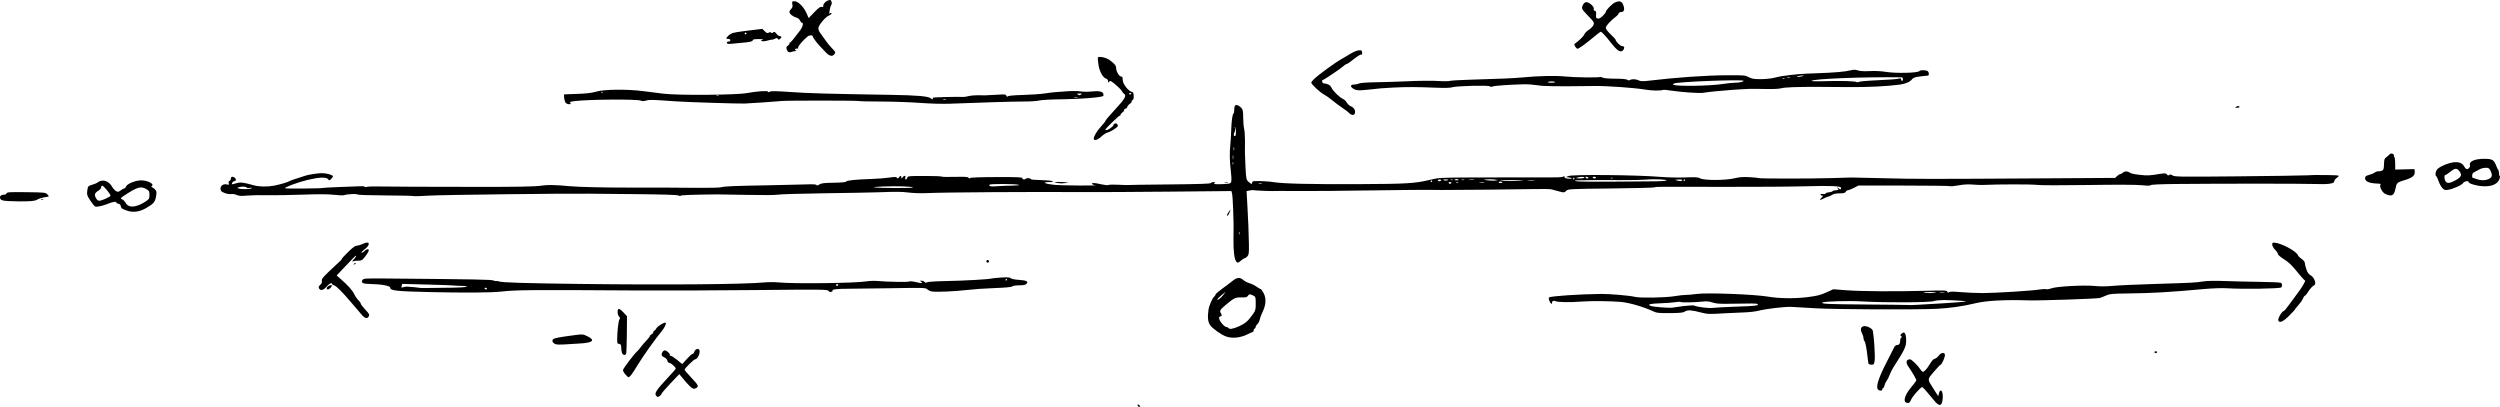 <?xml version="1.0" encoding="UTF-8" standalone="no"?>
<!-- Created with Inkscape (http://www.inkscape.org/) -->

<svg
   xmlns:dc="http://purl.org/dc/elements/1.1/"
   xmlns:cc="http://creativecommons.org/ns#"
   xmlns:rdf="http://www.w3.org/1999/02/22-rdf-syntax-ns#"
   xmlns:svg="http://www.w3.org/2000/svg"
   xmlns="http://www.w3.org/2000/svg"
   xmlns:sodipodi="http://sodipodi.sourceforge.net/DTD/sodipodi-0.dtd"
   xmlns:inkscape="http://www.inkscape.org/namespaces/inkscape"
   width="186.185mm"
   height="30.293mm"
   viewBox="0 0 186.185 30.293"
   version="1.1"
   id="svg41"
   inkscape:version="0.92.1 r15371"
   sodipodi:docname="projgeo.svg">
  <defs
     id="defs35" />
  <sodipodi:namedview
     id="base"
     pagecolor="#ffffff"
     bordercolor="#666666"
     borderopacity="1.0"
     inkscape:pageopacity="0.0"
     inkscape:pageshadow="2"
     inkscape:zoom="1.5625433"
     inkscape:cx="351.84658"
     inkscape:cy="-106.9536"
     inkscape:document-units="mm"
     inkscape:current-layer="layer1"
     showgrid="false"
     inkscape:window-width="1680"
     inkscape:window-height="987"
     inkscape:window-x="-8"
     inkscape:window-y="-8"
     inkscape:window-maximized="1" />
  <g
     inkscape:label="Layer 1"
     inkscape:groupmode="layer"
     id="layer1"
     transform="translate(-18.28,-5.931)">
    <path
       style="fill:#000000;stroke-width:0.067"
       d="m 103.004,36.115 c 0,-0.089 0.018,-0.093 0.1,-0.025 0.055,0.046 0.1,0.094 0.1,0.108 0,0.014 -0.045,0.025 -0.1,0.025 -0.055,0 -0.1,-0.049 -0.1,-0.108 z m 59.384,-0.28 c -0.123,-0.14 -0.374,-0.44 -0.558,-0.666 -0.183,-0.226 -0.362,-0.412 -0.397,-0.412 -0.106,-9.2e-4 -0.717,0.685 -0.812,0.912 -0.108,0.256 -0.184,0.31 -0.359,0.254 -0.283,-0.09 -0.11,-0.615 0.397,-1.208 0.184,-0.215 0.336,-0.426 0.336,-0.467 4.6e-4,-0.08 -0.331,-0.651 -0.583,-1.002 -0.228,-0.319 -0.176,-0.556 0.122,-0.556 0.101,0 0.582,0.464 0.732,0.706 0.077,0.125 0.176,0.227 0.22,0.227 0.08,0 0.285,-0.205 0.409,-0.41 0.259,-0.427 0.35,-0.533 0.483,-0.567 0.083,-0.021 0.213,-0.125 0.289,-0.231 0.173,-0.244 0.462,-0.27 0.46,-0.043 -0.002,0.186 -0.237,0.717 -0.318,0.717 -0.033,0 -0.259,0.237 -0.504,0.526 -0.507,0.6 -0.506,0.524 -0.011,1.299 l 0.332,0.52 0.053,-0.206 c 0.113,-0.435 0.321,-0.169 0.283,0.359 -0.042,0.573 -0.221,0.65 -0.576,0.247 z M 67.137,35.385 c -0.133,-0.16 0.049,-0.44 0.811,-1.249 0.363,-0.385 0.659,-0.724 0.659,-0.752 0,-0.101 -0.36,-0.426 -0.472,-0.426 -0.066,0 -0.131,-0.071 -0.156,-0.169 -0.024,-0.095 -0.115,-0.197 -0.209,-0.232 -0.092,-0.035 -0.183,-0.106 -0.203,-0.159 -0.053,-0.139 0.092,-0.373 0.231,-0.373 0.137,0 0.433,0.287 0.365,0.355 -0.025,0.025 0.002,0.045 0.06,0.045 0.058,0 0.276,0.139 0.485,0.31 l 0.38,0.31 0.342,-0.378 c 0.188,-0.208 0.378,-0.377 0.421,-0.377 0.043,4.61e-4 0.097,-0.056 0.119,-0.126 0.058,-0.183 0.2,-0.282 0.332,-0.231 0.212,0.081 -0.02,0.758 -0.26,0.758 -0.083,0 -0.771,0.674 -0.771,0.755 0,0.069 0.097,0.186 0.597,0.723 0.355,0.38 0.418,0.482 0.36,0.575 -0.039,0.062 -0.147,0.122 -0.24,0.134 -0.165,0.02 -0.341,-0.145 -0.98,-0.92 l -0.137,-0.167 -0.666,0.7 c -0.366,0.385 -0.666,0.736 -0.666,0.781 -4.6e-4,0.069 -0.197,0.219 -0.288,0.219 -0.016,0 -0.069,-0.047 -0.117,-0.105 z m 90.994,-0.462 c -0.156,-0.188 0.058,-0.86 0.626,-1.966 0.292,-0.568 0.562,-1.1 0.602,-1.183 0.041,-0.086 0.133,-0.15 0.215,-0.15 0.153,-4.6e-4 0.224,-0.117 0.224,-0.367 0,-0.086 0.037,-0.171 0.083,-0.189 0.064,-0.026 0.061,-0.049 -0.011,-0.099 -0.08,-0.055 -0.076,-0.084 0.024,-0.184 0.209,-0.209 0.334,-0.046 0.345,0.446 0.011,0.504 -0.078,0.697 -0.942,2.046 -0.111,0.173 -0.242,0.434 -0.293,0.581 -0.05,0.147 -0.145,0.336 -0.211,0.42 -0.066,0.084 -0.139,0.242 -0.162,0.35 -0.024,0.108 -0.071,0.197 -0.105,0.197 -0.034,0 -0.061,0.045 -0.061,0.1 0,0.129 -0.226,0.129 -0.333,-1.47e-4 z M 64.856,33.817 c -0.1,-0.114 -0.181,-0.258 -0.181,-0.321 0,-0.108 0.816,-1.189 1.06,-1.405 0.062,-0.055 0.19,-0.205 0.285,-0.333 0.095,-0.128 0.281,-0.344 0.413,-0.48 0.133,-0.136 0.241,-0.277 0.241,-0.314 0,-0.037 0.06,-0.1 0.133,-0.139 0.073,-0.039 0.133,-0.115 0.133,-0.169 0,-0.054 0.029,-0.098 0.065,-0.098 0.035,0 0.104,-0.075 0.152,-0.166 0.078,-0.149 0.519,-0.434 0.672,-0.434 0.116,0 -0.031,0.355 -0.259,0.626 -0.47,0.56 -1.433,1.917 -1.834,2.584 -0.377,0.628 -0.553,0.856 -0.66,0.856 -0.021,0 -0.121,-0.093 -0.221,-0.207 z m 92.577,-0.81 c -0.014,-0.046 -0.042,-0.233 -0.06,-0.417 -0.065,-0.64 -0.169,-1.186 -0.239,-1.256 -0.039,-0.039 -0.07,-0.136 -0.07,-0.216 0,-0.08 -0.045,-0.232 -0.1,-0.337 -0.143,-0.275 -0.125,-0.458 0.054,-0.54 0.211,-0.096 0.698,0.123 0.741,0.334 0.085,0.416 0.178,1.89 0.138,2.181 -0.043,0.314 -0.057,0.334 -0.242,0.334 -0.108,0 -0.208,-0.038 -0.222,-0.083 z m -92.851,-0.858 c -0.023,-0.115 -0.042,-0.292 -0.042,-0.395 0,-0.143 -0.035,-0.192 -0.15,-0.208 -0.133,-0.019 -0.15,-0.058 -0.146,-0.355 0.007,-0.629 0.095,-1.385 0.171,-1.477 0.059,-0.071 0.051,-0.12 -0.033,-0.213 -0.128,-0.142 -0.146,-0.519 -0.026,-0.564 0.046,-0.017 0.204,0.099 0.351,0.258 l 0.268,0.289 -0.012,1.366 c -0.007,0.751 -0.031,1.398 -0.055,1.436 -0.094,0.152 -0.285,0.072 -0.327,-0.138 z m 114.145,0.008 c 0,-0.037 0.045,-0.067 0.1,-0.067 0.055,0 0.1,0.03 0.1,0.067 0,0.037 -0.045,0.067 -0.1,0.067 -0.055,0 -0.1,-0.03 -0.1,-0.067 z M 59.681,31.57 c -0.218,-0.066 -0.322,-0.239 -0.219,-0.364 0.077,-0.093 0.402,-0.157 1.633,-0.319 0.561,-0.074 0.601,-0.071 0.915,0.078 0.644,0.306 0.433,0.499 -0.602,0.55 -0.385,0.019 -0.895,0.05 -1.133,0.069 -0.238,0.019 -0.505,0.012 -0.594,-0.014 z M 109.589,30.991 c -0.359,-0.132 -0.994,-0.583 -1.181,-0.839 -0.169,-0.231 -0.208,-0.591 -0.126,-1.162 0.044,-0.303 0.286,-0.854 0.427,-0.971 0.052,-0.043 0.095,-0.112 0.096,-0.153 9.2e-4,-0.041 0.23,-0.24 0.51,-0.442 0.279,-0.202 0.626,-0.464 0.771,-0.583 0.312,-0.257 0.546,-0.275 0.78,-0.062 0.094,0.085 0.305,0.195 0.47,0.245 0.165,0.049 0.405,0.167 0.533,0.261 0.128,0.094 0.261,0.172 0.295,0.172 0.034,1.51e-4 0.134,0.135 0.222,0.3 0.207,0.386 0.182,0.879 -0.071,1.393 -0.097,0.198 -0.195,0.459 -0.218,0.579 -0.023,0.12 -0.098,0.27 -0.168,0.333 -0.07,0.063 -0.127,0.151 -0.127,0.196 0,0.045 -0.045,0.119 -0.099,0.164 -0.055,0.045 -0.083,0.109 -0.062,0.142 0.02,0.033 -0.018,0.077 -0.084,0.098 -0.067,0.021 -0.197,0.079 -0.29,0.128 -0.555,0.296 -1.205,0.373 -1.677,0.199 z m 0.995,-0.773 c 0.449,-0.205 0.641,-0.375 1.017,-0.902 0.164,-0.229 0.197,-0.341 0.198,-0.667 0.002,-0.619 -0.003,-0.634 -0.249,-0.737 -0.215,-0.09 -0.236,-0.087 -0.327,0.043 -0.082,0.116 -0.158,0.137 -0.476,0.125 -0.436,-0.016 -0.555,0.037 -1.111,0.498 -0.48,0.398 -0.545,0.493 -0.443,0.656 0.104,0.166 0.095,0.257 -0.024,0.257 -0.055,0 -0.1,0.053 -0.1,0.118 0,0.21 0.389,0.681 0.563,0.681 0.053,0 0.115,0.03 0.137,0.067 0.074,0.119 0.354,0.071 0.815,-0.14 z m -1.182,-2.342 0.159,-0.218 -0.292,0.239 c -0.161,0.131 -0.305,0.277 -0.32,0.323 -0.048,0.143 0.278,-0.105 0.453,-0.344 z m 78.552,1.921 c -0.054,-0.14 0.277,-0.705 0.414,-0.707 0.033,-3.78e-4 0.209,-0.212 0.393,-0.47 0.183,-0.258 0.455,-0.625 0.603,-0.816 0.319,-0.41 0.658,-0.979 0.583,-0.981 -0.029,-7.36e-4 -0.203,-0.184 -0.386,-0.407 -0.65,-0.792 -0.782,-0.923 -1.205,-1.19 -0.235,-0.149 -0.428,-0.317 -0.428,-0.374 0,-0.057 -0.092,-0.197 -0.206,-0.31 -0.113,-0.113 -0.211,-0.283 -0.217,-0.378 -0.009,-0.145 0.016,-0.171 0.156,-0.163 0.517,0.029 1.668,0.652 1.767,0.956 0.018,0.056 0.138,0.172 0.266,0.259 0.132,0.089 0.233,0.215 0.233,0.287 0,0.071 0.05,0.281 0.11,0.466 0.082,0.251 0.167,0.371 0.332,0.468 0.271,0.16 0.443,0.632 0.266,0.731 -0.157,0.088 -0.305,0.251 -0.482,0.532 -0.089,0.141 -0.188,0.256 -0.219,0.256 -0.032,0 -0.098,0.097 -0.147,0.217 -0.049,0.119 -0.207,0.344 -0.35,0.5 -0.143,0.156 -0.244,0.283 -0.225,0.283 0.02,0 -0.173,0.21 -0.428,0.467 -0.465,0.468 -0.746,0.594 -0.831,0.373 z M 45.165,29.311 c -0.14,-0.173 -0.299,-0.361 -0.354,-0.419 -0.055,-0.058 -0.235,-0.266 -0.4,-0.464 -0.58,-0.695 -1.091,-1.207 -1.245,-1.245 -0.085,-0.021 -0.155,-0.066 -0.155,-0.098 0,-0.125 -0.195,-0.051 -0.349,0.132 -0.229,0.272 -0.433,0.372 -0.555,0.272 -0.132,-0.11 -0.12,-0.221 0.041,-0.367 0.092,-0.083 0.125,-0.173 0.1,-0.273 -0.03,-0.121 0.066,-0.249 0.513,-0.68 0.303,-0.292 0.648,-0.616 0.767,-0.719 0.119,-0.103 0.217,-0.214 0.217,-0.246 0,-0.032 0.213,-0.265 0.473,-0.518 0.338,-0.33 0.522,-0.461 0.646,-0.461 0.095,0 0.305,-0.064 0.465,-0.142 0.51,-0.247 0.568,0.079 0.078,0.44 -0.148,0.109 -0.235,0.21 -0.194,0.224 0.041,0.014 0.134,-0.038 0.206,-0.115 0.148,-0.159 0.326,-0.186 0.326,-0.051 0,0.1 -0.32,0.562 -0.48,0.694 -0.056,0.046 -0.204,0.079 -0.328,0.072 -0.124,-0.006 -0.286,0.013 -0.359,0.043 -0.103,0.042 -0.09,0.008 0.062,-0.155 0.107,-0.115 0.179,-0.225 0.16,-0.244 -0.036,-0.036 -0.096,0.024 -0.949,0.928 l -0.498,0.528 0.311,0.272 c 0.537,0.469 0.885,0.861 1.009,1.138 0.066,0.147 0.199,0.34 0.296,0.429 0.097,0.089 0.176,0.203 0.176,0.254 0,0.051 0.152,0.253 0.338,0.45 0.295,0.312 0.329,0.375 0.264,0.496 -0.118,0.22 -0.307,0.163 -0.581,-0.176 z m 99.838,-0.098 c -0.739,-0.192 -1.037,-0.213 -1.231,-0.085 -0.14,0.092 -0.351,0.115 -1.122,0.121 -0.837,0.007 -0.985,-0.009 -1.25,-0.133 -0.709,-0.332 -1.771,-0.642 -2.4,-0.699 -0.752,-0.068 -2.233,-0.082 -2.933,-0.027 -0.848,0.067 -1.771,0.053 -1.93,-0.028 -0.135,-0.069 -0.27,-0.018 -0.27,0.101 0,0.16 -0.096,0.105 -0.192,-0.111 -0.056,-0.127 -0.067,-0.229 -0.029,-0.268 0.101,-0.101 2.257,-0.246 3.886,-0.263 0.633,-0.006 2.149,0.125 2.5,0.217 0.378,0.099 2.29,0.065 2.981,-0.053 0.32,-0.054 0.695,-0.095 0.833,-0.091 0.138,0.004 0.492,-0.027 0.785,-0.07 0.756,-0.11 4.34,0.027 5.366,0.205 0.771,0.134 1.939,0.147 2.862,0.034 0.742,-0.091 0.987,-0.151 1.427,-0.35 l 0.531,-0.24 0.973,0.075 c 1.081,0.084 3.724,0.1 5.989,0.038 1.327,-0.037 1.487,-0.03 1.524,0.067 0.031,0.08 0.064,0.089 0.128,0.036 0.061,-0.051 0.316,-0.051 0.875,-0.002 0.434,0.038 1.164,0.07 1.622,0.07 0.931,7.36e-4 3.716,-0.173 4.241,-0.265 0.188,-0.033 0.407,-0.042 0.487,-0.022 0.08,0.021 0.257,-0.008 0.392,-0.064 0.346,-0.143 2.464,-0.259 3.241,-0.177 0.39,0.041 0.848,0.038 1.333,-0.008 0.406,-0.039 1.774,-0.102 3.038,-0.14 2.91,-0.088 3.107,-0.098 3.687,-0.189 0.304,-0.048 0.881,-0.06 1.579,-0.033 0.605,0.023 1.775,0.051 2.6,0.062 0.825,0.011 1.552,0.042 1.615,0.069 0.11,0.047 0.128,0.247 0.031,0.345 -0.099,0.098 -2.848,0.14 -4.076,0.062 -0.333,-0.021 -1.071,0.005 -1.666,0.059 -2.628,0.238 -3.81,0.307 -5.706,0.33 -1.157,0.014 -1.338,0.032 -1.6,0.154 -0.162,0.076 -0.37,0.158 -0.462,0.182 -0.22,0.059 -4.454,0.203 -5.266,0.179 -1.86,-0.055 -3.184,0.017 -4.004,0.216 -0.911,0.221 -1.934,0.368 -2.859,0.412 -1.604,0.075 -7.536,0.049 -9.034,-0.039 -0.77,-0.046 -1.58,-0.092 -1.8,-0.104 -0.475,-0.025 -1.902,0.142 -2.466,0.29 -0.22,0.057 -0.715,0.113 -1.1,0.123 -0.385,0.01 -1,0.038 -1.367,0.061 -1.146,0.074 -1.319,0.07 -1.763,-0.046 z m -1.337,-0.488 c 0.385,-0.048 0.745,-0.063 0.8,-0.035 0.201,0.105 1.077,0.213 1.385,0.17 0.174,-0.024 0.984,-0.066 1.798,-0.094 1.403,-0.048 1.636,-0.077 1.524,-0.189 -0.052,-0.052 -0.408,-0.057 -1.974,-0.025 -0.839,0.017 -1.099,-9.21e-4 -1.383,-0.094 -0.26,-0.085 -0.447,-0.103 -0.726,-0.068 -0.498,0.062 -1.628,0.082 -1.66,0.029 -0.014,-0.023 -0.184,-0.016 -0.378,0.016 -0.194,0.032 -0.686,0.069 -1.095,0.082 -0.797,0.026 -1.025,0.085 -0.752,0.194 0.189,0.076 1.433,0.176 1.628,0.131 0.073,-0.017 0.448,-0.07 0.833,-0.118 z m 19.33,-0.206 c 1.459,-0.091 1.944,-0.144 1.563,-0.17 -0.07,-0.005 -0.323,-0.022 -0.561,-0.038 -0.836,-0.057 -1.435,-0.042 -1.692,0.043 -0.326,0.109 -3.603,0.125 -5.341,0.026 -1.065,-0.061 -2.868,-0.01 -2.961,0.084 -0.101,0.101 0.399,0.123 3.179,0.144 1.713,0.013 3.159,0.03 3.214,0.038 0.134,0.02 0.655,-0.006 2.598,-0.127 z m -0.546,-0.798 c -0.049,-0.049 -0.853,-0.051 -0.902,-0.002 -0.021,0.021 0.181,0.039 0.45,0.039 0.269,0 0.472,-0.017 0.452,-0.037 z m 0.632,-0.01 c -0.082,-0.016 -0.232,-0.016 -0.333,-9.66e-4 -0.101,0.015 -0.034,0.028 0.149,0.029 0.183,3.78e-4 0.266,-0.012 0.184,-0.028 z M 50.248,27.682 c -2.425,-0.054 -2.905,-0.107 -2.905,-0.32 0,-0.144 -0.634,-0.266 -1.449,-0.279 -0.598,-0.009 -0.752,-0.085 -0.615,-0.303 0.071,-0.114 0.189,-0.122 1.754,-0.108 6.773,0.059 7.821,0.078 8.002,0.149 0.106,0.041 0.206,0.061 0.223,0.044 0.017,-0.017 0.097,-0.006 0.177,0.025 0.222,0.085 1.827,0.134 6.039,0.187 6.319,0.079 12.206,0.032 13.687,-0.11 0.324,-0.031 0.831,-0.032 1.127,-0.002 1.098,0.111 5.683,0.056 6.513,-0.078 0.236,-0.038 0.611,-0.051 0.833,-0.029 0.645,0.064 2.371,0.091 2.371,0.038 0,-0.045 0.332,-7.37e-4 0.75,0.101 0.111,0.027 0.183,0.017 0.183,-0.025 0,-0.038 -0.052,-0.083 -0.117,-0.1 -0.075,-0.02 -0.054,-0.033 0.059,-0.038 0.096,-0.004 0.213,0.038 0.259,0.093 0.06,0.073 0.107,0.081 0.168,0.031 0.051,-0.042 0.628,-0.08 1.441,-0.095 1.351,-0.025 3.199,-0.13 3.39,-0.192 0.055,-0.018 0.376,-0.05 0.713,-0.071 0.464,-0.029 0.635,-0.016 0.702,0.051 0.052,0.052 0.305,0.103 0.607,0.123 0.578,0.037 0.737,0.122 0.561,0.298 -0.08,0.08 -0.226,0.11 -0.53,0.108 -0.238,-0.001 -0.463,0.033 -0.52,0.08 -0.067,0.055 -0.512,0.097 -1.333,0.126 -0.678,0.024 -1.593,0.087 -2.033,0.14 -0.87,0.105 -2.273,0.167 -2.612,0.116 -0.117,-0.018 -0.275,-0.09 -0.351,-0.161 -0.134,-0.124 -0.228,-0.127 -2.82,-0.083 -1.475,0.025 -2.907,0.043 -3.182,0.039 -0.619,-0.008 -1.172,0.056 -1.063,0.124 0.055,0.034 0.035,0.065 -0.066,0.097 -0.102,0.032 -0.173,0.012 -0.23,-0.066 -0.077,-0.105 -0.441,-0.109 -5.378,-0.059 -2.912,0.03 -6.915,0.043 -8.895,0.031 -7.998,-0.051 -8.978,-0.043 -10.107,0.083 -0.742,0.083 -2.695,0.096 -5.352,0.037 z m 4.294,-0.257 c 0,-0.037 -0.047,-0.067 -0.104,-0.067 -0.057,0 -0.085,0.03 -0.063,0.067 0.023,0.037 0.069,0.067 0.104,0.067 0.035,0 0.063,-0.03 0.063,-0.067 z m -2.469,-0.072 c 0.894,-0.005 1.388,-0.119 0.569,-0.131 -0.257,-0.004 -0.522,-0.018 -0.59,-0.03 -0.068,-0.013 -0.956,-0.045 -1.973,-0.071 l -1.849,-0.048 -0.039,0.149 c -0.034,0.13 -0.02,0.143 0.106,0.102 0.08,-0.026 0.205,-0.048 0.279,-0.049 0.145,-9.66e-4 1.059,0.089 1.078,0.106 0.006,0.006 0.366,0.003 0.8,-0.006 0.434,-0.009 1.163,-0.019 1.62,-0.021 z m 28.632,-0.195 c 0.023,-0.037 -0.006,-0.067 -0.063,-0.067 -0.057,0 -0.104,0.03 -0.104,0.067 0,0.037 0.028,0.067 0.063,0.067 0.035,0 0.081,-0.03 0.104,-0.067 z m 12.565,-0.4 c 0,-0.037 -0.013,-0.067 -0.029,-0.067 -0.016,0 -0.048,0.03 -0.071,0.067 -0.023,0.037 -0.009,0.067 0.029,0.067 0.039,0 0.071,-0.03 0.071,-0.067 z m -50.661,0.632 c 0,-0.11 0.307,-0.281 0.378,-0.21 0.059,0.059 -0.175,0.311 -0.288,0.311 -0.049,0 -0.09,-0.046 -0.09,-0.101 z m 2,-1.791 c 0,-0.014 0.047,-0.044 0.103,-0.066 0.059,-0.023 0.086,-0.012 0.063,0.026 -0.039,0.063 -0.166,0.094 -0.166,0.04 z m 47.128,-0.207 c 0,-0.055 0.045,-0.1 0.1,-0.1 0.055,0 0.1,0.045 0.1,0.1 0,0.055 -0.045,0.1 -0.1,0.1 -0.055,0 -0.1,-0.045 -0.1,-0.1 z m 18.606,0.01 c -0.134,-0.161 -0.212,-0.794 -0.201,-1.627 0.015,-1.117 0.015,-1.12 -0.024,-2.25 -0.019,-0.55 -0.056,-1.082 -0.083,-1.183 l -0.049,-0.183 -4.609,0.044 c -2.535,0.024 -5.314,0.039 -6.175,0.034 -4.041,-0.028 -10.598,0.014 -11.932,0.076 -0.385,0.018 -0.955,0.001 -1.267,-0.037 -0.588,-0.073 -0.911,-0.076 -2.366,-0.024 -0.477,0.017 -2.291,0.05 -4.033,0.074 -1.741,0.024 -3.271,0.07 -3.4,0.103 -0.13,0.033 -1.101,0.041 -2.2,0.017 -1.082,-0.024 -2.131,-0.041 -2.333,-0.039 -1.806,0.02 -2.678,0.052 -2.707,0.099 -0.019,0.03 -0.095,0.023 -0.169,-0.017 -0.089,-0.048 -1.199,-0.082 -3.279,-0.101 -1.729,-0.016 -3.234,-0.03 -3.344,-0.032 -1.472,-0.027 -11.085,0.087 -11.913,0.142 -0.613,0.04 -1.142,0.056 -1.177,0.035 -0.034,-0.021 -0.981,-0.043 -2.103,-0.048 -1.123,-0.005 -2.058,-0.036 -2.078,-0.069 -0.041,-0.066 -0.788,-0.029 -0.981,0.047 -0.067,0.027 -0.412,0.016 -0.767,-0.025 -0.45,-0.051 -1.173,-0.054 -2.385,-0.01 -0.957,0.034 -2.127,0.052 -2.6,0.039 -0.473,-0.013 -1.13,-3.77e-4 -1.46,0.028 -0.474,0.041 -0.645,0.031 -0.813,-0.048 -0.117,-0.055 -0.297,-0.083 -0.4,-0.063 -0.104,0.02 -0.316,-0.014 -0.479,-0.077 -0.237,-0.092 -0.296,-0.149 -0.312,-0.298 -0.025,-0.238 0.209,-0.408 0.472,-0.343 0.16,0.04 0.176,0.03 0.138,-0.089 -0.028,-0.089 -0.008,-0.148 0.059,-0.174 0.056,-0.022 0.102,-0.1 0.102,-0.175 0,-0.16 0.166,-0.179 0.309,-0.036 0.108,0.108 0.069,0.234 -0.072,0.234 -0.072,0 -0.17,0.134 -0.17,0.232 0,0.012 0.142,-0.022 0.317,-0.074 0.331,-0.1 0.513,-0.079 1.322,0.147 0.397,0.111 0.996,0.122 1.502,0.028 0.429,-0.08 1.064,-0.267 1.164,-0.343 0.039,-0.03 0.279,-0.116 0.533,-0.192 0.254,-0.076 0.521,-0.163 0.595,-0.194 0.184,-0.078 0.963,-0.204 1.261,-0.204 0.35,0 0.838,0.134 0.838,0.231 0,0.045 -0.063,0.138 -0.139,0.208 -0.132,0.119 -0.144,0.12 -0.224,0.01 -0.126,-0.172 -0.67,-0.151 -1.536,0.059 -0.73,0.176 -1.732,0.549 -1.662,0.619 0.042,0.042 2.758,0.017 2.827,-0.025 0.025,-0.015 0.598,-0.047 1.273,-0.07 0.676,-0.023 1.369,-0.049 1.541,-0.058 0.172,-0.009 0.297,0.01 0.278,0.042 -0.019,0.032 0.05,0.035 0.153,0.009 0.104,-0.027 0.444,-0.042 0.756,-0.033 0.312,0.009 1.526,0.018 2.7,0.02 1.173,0.003 3.093,0.007 4.266,0.009 3.542,0.008 4.843,-0.015 5.327,-0.094 0.413,-0.067 1.044,-0.054 2.072,0.045 0.63,0.061 2.608,0.106 4.433,0.103 2.181,-0.004 2.623,-0.003 5.033,0.019 0.917,0.009 1.741,-0.012 1.833,-0.045 0.193,-0.07 0.966,-0.102 3.569,-0.146 1.028,-0.018 2.234,-0.046 2.679,-0.063 0.58,-0.022 0.817,-0.009 0.835,0.047 0.018,0.053 0.082,0.041 0.207,-0.041 0.147,-0.097 0.346,-0.121 1.077,-0.132 0.585,-0.009 0.906,-0.039 0.925,-0.088 0.033,-0.085 0.704,-0.153 1.91,-0.194 0.457,-0.016 1.052,-0.062 1.322,-0.103 0.4,-0.06 0.503,-0.057 0.551,0.015 0.048,0.072 0.076,0.067 0.148,-0.027 0.114,-0.148 0.174,-0.148 0.177,0 0.002,0.111 0.006,0.111 0.091,0 0.123,-0.162 0.26,-0.151 0.207,0.017 -0.026,0.081 -0.012,0.133 0.035,0.133 0.043,0 0.093,-0.058 0.111,-0.129 0.032,-0.122 0.104,-0.129 1.294,-0.128 0.693,3.78e-4 1.26,0.021 1.26,0.046 -3.2e-5,0.025 0.439,0.035 0.975,0.022 0.764,-0.018 0.988,-0.004 1.033,0.067 0.038,0.059 0.075,0.066 0.108,0.021 0.032,-0.044 0.744,-0.07 1.994,-0.073 1.601,-0.004 1.938,0.011 1.909,0.085 -0.04,0.105 0.185,0.124 0.284,0.025 0.066,-0.066 0.362,-0.021 0.363,0.056 4.6e-4,0.023 0.332,0.049 0.738,0.058 0.405,0.009 0.787,0.045 0.849,0.081 0.084,0.049 0.019,0.066 -0.251,0.068 -0.558,0.003 -0.327,0.131 0.37,0.204 0.557,0.059 3.511,0.075 3.043,0.017 -0.244,-0.03 -0.298,-0.152 -0.067,-0.151 0.082,5.52e-4 0.341,0.046 0.575,0.101 0.234,0.055 0.459,0.076 0.5,0.046 0.041,-0.03 0.385,-0.038 0.764,-0.018 0.379,0.02 0.696,0.029 0.705,0.02 0.009,-0.009 1.393,-0.029 3.075,-0.044 2.12,-0.02 3.067,-0.05 3.084,-0.101 0.013,-0.04 0.104,-0.072 0.202,-0.071 0.123,7.37e-4 0.15,0.018 0.089,0.057 -0.149,0.094 0.035,0.12 0.639,0.089 0.527,-0.027 0.552,-0.036 0.594,-0.201 0.024,-0.095 0.007,-0.459 -0.037,-0.809 -0.085,-0.671 -0.098,-1.348 -0.035,-1.903 0.021,-0.183 0.048,-0.633 0.06,-1 0.026,-0.773 0.094,-1.288 0.176,-1.339 0.032,-0.02 0.058,-0.15 0.058,-0.29 0,-0.358 0.121,-0.437 0.384,-0.252 0.252,0.178 0.28,0.27 0.284,0.914 10e-4,0.275 0.032,0.62 0.068,0.767 0.036,0.147 0.064,0.552 0.062,0.9 -0.002,0.348 -0.004,0.753 -0.005,0.9 -9.2e-4,0.147 0.02,0.652 0.046,1.123 0.045,0.806 0.058,0.866 0.22,1.017 0.199,0.185 0.274,0.201 0.274,0.06 0,-0.057 0.064,-0.103 0.15,-0.107 0.4,-0.019 1.121,0.018 1.45,0.075 0.667,0.115 2.788,0.165 6.299,0.149 3.638,-0.017 4.241,-0.053 5.341,-0.321 0.649,-0.158 0.768,-0.165 3.1,-0.176 1.334,-0.006 3.31,-0.009 4.391,-0.006 2.269,0.006 2.338,0.004 2.45,-0.068 0.053,-0.034 0.083,-0.019 0.083,0.043 0,0.064 0.089,0.105 0.267,0.122 0.147,0.014 0.267,0.004 0.267,-0.022 0,-0.026 -0.098,-0.058 -0.217,-0.071 l -0.217,-0.024 0.188,-0.08 c 0.304,-0.13 5.068,-0.086 6.867,0.063 0.507,0.042 1.337,0.06 1.844,0.04 0.775,-0.031 0.952,-0.019 1.111,0.072 0.278,0.159 1.876,0.154 2.548,-0.008 0.372,-0.09 0.646,-0.11 1.123,-0.083 0.347,0.02 0.655,0.051 0.684,0.069 0.076,0.047 3.923,0.046 5.434,-7.37e-4 0.697,-0.022 1.357,-0.041 1.466,-0.044 0.11,-0.003 1.19,0.022 2.4,0.054 2.381,0.063 3.23,0.064 11.652,0.011 l 5.586,-0.035 0.151,-0.142 c 0.083,-0.078 0.189,-0.142 0.235,-0.142 0.046,0 0.129,-0.045 0.184,-0.1 0.125,-0.125 0.354,-0.128 0.526,-0.007 0.121,0.085 0.432,0.14 1.131,0.201 0.147,0.013 0.432,-0.003 0.633,-0.035 0.896,-0.143 0.902,-0.143 0.995,-0.031 0.066,0.079 0.112,0.089 0.176,0.036 0.063,-0.053 0.132,-0.042 0.255,0.038 0.154,0.101 0.558,0.107 4.821,0.066 2.559,-0.024 4.907,-0.059 5.219,-0.077 0.312,-0.018 0.627,-0.028 0.7,-0.023 0.073,0.005 0.471,0.008 0.883,0.007 0.412,-0.001 0.75,0.023 0.75,0.054 0,0.031 -0.075,0.105 -0.167,0.166 -0.092,0.06 -0.167,0.167 -0.167,0.237 0,0.183 -0.44,0.243 -1.5,0.205 -0.9,-0.032 -6.926,-0.032 -10.232,-7.36e-4 -1.233,0.012 -1.916,0.043 -1.945,0.088 -0.031,0.048 -0.238,0.05 -0.667,0.004 -0.389,-0.041 -1.879,-0.047 -3.987,-0.015 -1.967,0.03 -3.56,0.025 -3.833,-0.01 -0.391,-0.051 -2.919,-0.048 -3.966,0.004 -0.165,0.008 -0.525,-0.004 -0.8,-0.028 -0.336,-0.029 -0.681,-0.01 -1.052,0.059 -0.304,0.056 -0.583,0.083 -0.62,0.06 -0.037,-0.023 -1.59,-0.043 -3.451,-0.044 l -3.383,-0.002 -0.344,0.174 c -0.189,0.096 -0.389,0.174 -0.443,0.174 -0.054,0 -0.128,0.052 -0.164,0.117 -0.051,0.09 -0.153,0.117 -0.456,0.117 -0.26,0 -0.45,0.039 -0.569,0.117 -0.098,0.064 -0.211,0.117 -0.25,0.117 -0.039,0 -0.189,0.06 -0.333,0.133 -0.344,0.176 -0.389,0.168 -0.2,-0.033 0.13,-0.138 0.137,-0.167 0.045,-0.167 -0.061,0 -0.112,-0.033 -0.112,-0.074 0,-0.044 0.079,-0.063 0.196,-0.045 0.109,0.016 0.19,-7.36e-4 0.183,-0.038 -0.007,-0.036 0.087,-0.073 0.21,-0.08 0.122,-0.008 0.256,-0.047 0.297,-0.088 0.041,-0.041 0.158,-0.074 0.261,-0.074 0.191,0 0.254,-0.095 0.103,-0.156 -0.06,-0.024 -0.061,-0.035 -0.004,-0.039 0.044,-0.003 0.098,0.025 0.121,0.061 0.061,0.099 0.167,0.081 0.167,-0.028 0,-0.155 -0.678,-0.188 -2.7,-0.132 -1.027,0.029 -3.666,0.047 -5.866,0.042 -5.37,-0.013 -5.247,-0.014 -5.328,0.038 -0.039,0.025 -1.502,0.062 -3.251,0.082 -3.134,0.036 -3.182,0.038 -3.333,0.179 -0.148,0.138 -0.166,0.139 -0.52,0.042 -0.202,-0.055 -0.458,-0.124 -0.569,-0.152 -0.112,-0.028 -0.681,-0.039 -1.267,-0.025 -0.96,0.023 -6.376,0.078 -6.863,0.069 -1.073,-0.019 -2.984,-0.007 -5.599,0.035 -1.723,0.028 -3.853,0.047 -4.733,0.043 -1.697,-0.008 -2.182,-0.008 -2.316,0.001 -0.178,0.012 -1.354,-0.041 -1.417,-0.065 -0.037,-0.014 -0.169,-0.003 -0.293,0.023 l -0.227,0.048 0.051,0.883 c 0.074,1.294 0.11,2.185 0.124,3.059 0.01,0.68 -0.004,0.794 -0.115,0.917 -0.07,0.077 -0.16,0.14 -0.2,0.14 -0.04,4.3e-5 -0.16,0.075 -0.267,0.167 -0.223,0.192 -0.262,0.2 -0.365,0.077 z m 0.236,-2.193 c -0.018,-0.046 -0.034,-0.008 -0.034,0.083 0,0.092 0.015,0.129 0.034,0.083 0.018,-0.046 0.018,-0.121 0,-0.167 z M 37.011,19.954 c 0.075,-0.052 0.047,-0.059 -0.11,-0.028 -0.121,0.024 -0.229,0.011 -0.254,-0.029 -0.049,-0.079 -0.319,-0.091 -0.565,-0.025 -0.151,0.04 -0.153,0.047 -0.033,0.094 0.194,0.076 0.849,0.068 0.963,-0.012 z m 49.261,-0.061 c 0,-0.075 -1.165,-0.113 -2.233,-0.073 -0.619,0.024 -0.821,0.047 -0.6,0.071 0.537,0.056 2.833,0.058 2.833,0.002 z m 7.393,-0.14 c 0.423,-0.004 0.583,-0.025 0.473,-0.06 -0.227,-0.073 -2.116,-0.081 -2.161,-0.009 -0.076,0.123 0.081,0.156 0.554,0.117 0.271,-0.022 0.781,-0.044 1.133,-0.047 z m 18.588,-0.173 c -0.064,-0.017 -0.169,-0.017 -0.233,0 -0.064,0.017 -0.012,0.03 0.117,0.03 0.128,0 0.181,-0.014 0.117,-0.03 z m 14.115,-0.021 c 0.023,-0.037 -0.022,-0.067 -0.1,-0.067 -0.078,0 -0.123,0.03 -0.1,0.067 0.023,0.037 0.068,0.067 0.1,0.067 0.032,0 0.077,-0.03 0.1,-0.067 z m 0.517,-0.044 c -0.046,-0.018 -0.121,-0.018 -0.167,0 -0.046,0.018 -0.008,0.034 0.083,0.034 0.092,0 0.129,-0.015 0.083,-0.034 z m 1.934,-0.003 c -0.082,-0.016 -0.232,-0.016 -0.333,-9.67e-4 -0.101,0.015 -0.034,0.028 0.149,0.029 0.183,3.77e-4 0.266,-0.012 0.184,-0.028 z m 1.293,-0.029 c -0.088,-0.051 -0.144,-0.051 -0.197,0.002 -0.054,0.054 -0.02,0.073 0.123,0.072 0.172,-0.002 0.181,-0.011 0.074,-0.074 z m -5.176,-0.058 c 0,-0.037 -0.013,-0.067 -0.029,-0.067 -0.016,0 -0.048,0.03 -0.071,0.067 -0.023,0.037 -0.009,0.067 0.029,0.067 0.039,0 0.071,-0.03 0.071,-0.067 z m 16.668,0.01 c 0.35,-0.002 0.695,-0.027 0.767,-0.057 0.19,-0.077 -0.9,-0.13 -1.47,-0.072 -0.257,0.026 -1.097,0.044 -1.866,0.038 -1.348,-0.009 -2.813,-0.002 -3.3,0.018 -0.218,0.009 -0.222,0.013 -0.067,0.065 0.092,0.031 1.322,0.046 2.733,0.033 1.412,-0.013 2.853,-0.024 3.203,-0.026 z m -16.001,-0.076 c 0,-0.037 -0.043,-0.067 -0.096,-0.067 -0.053,0 -0.115,0.03 -0.137,0.067 -0.023,0.037 0.021,0.067 0.096,0.067 0.075,0 0.137,-0.03 0.137,-0.067 z m 0.533,-0.041 c 0,-0.014 -0.098,-0.025 -0.217,-0.025 -0.147,7.36e-4 -0.188,0.019 -0.126,0.058 0.083,0.052 0.343,0.027 0.343,-0.034 z m 3.655,0.031 c 0.061,-0.006 -0.039,-0.028 -0.222,-0.05 -0.183,-0.022 -0.453,-0.025 -0.6,-0.007 -0.252,0.03 -0.244,0.034 0.133,0.072 0.22,0.022 0.44,0.03 0.489,0.018 0.049,-0.012 0.139,-0.026 0.2,-0.032 z m 1.944,0.04 c -0.23,-0.049 -1.822,-0.072 -1.7,-0.025 0.073,0.029 0.508,0.051 0.967,0.049 0.458,-0.002 0.788,-0.013 0.733,-0.025 z m 0.818,-0.011 c -0.118,-0.015 -0.328,-0.015 -0.467,-5.52e-4 -0.138,0.014 -0.042,0.026 0.215,0.027 0.257,1.89e-4 0.37,-0.011 0.251,-0.026 z m 11.014,-0.019 c 0.025,-0.041 -0.081,-0.064 -0.279,-0.06 -0.26,0.005 -0.289,0.017 -0.154,0.06 0.239,0.077 0.386,0.077 0.433,0 z m 0.2,0 c 0.023,-0.037 0.009,-0.067 -0.029,-0.067 -0.039,0 -0.071,0.03 -0.071,0.067 0,0.037 0.013,0.067 0.029,0.067 0.016,0 0.048,-0.03 0.071,-0.067 z m -17.281,-0.044 c -0.046,-0.018 -0.121,-0.018 -0.167,0 -0.046,0.018 -0.008,0.034 0.083,0.034 0.092,0 0.129,-0.015 0.083,-0.034 z m 0.389,-0.017 c -0.052,-0.033 -0.134,-0.044 -0.183,-0.025 -0.141,0.054 -0.105,0.087 0.094,0.086 0.133,-7.37e-4 0.158,-0.017 0.089,-0.06 z m 0.443,0.015 c -0.065,-0.017 -0.155,-0.016 -0.2,0.003 -0.045,0.018 0.008,0.032 0.118,0.031 0.11,-0.001 0.147,-0.016 0.082,-0.033 z m 0.735,-0.002 c -0.101,-0.015 -0.266,-0.015 -0.367,0 -0.101,0.015 -0.018,0.028 0.183,0.028 0.202,0 0.284,-0.012 0.183,-0.028 z m 7.482,-0.086 c 0,-0.037 -0.013,-0.067 -0.029,-0.067 -0.016,0 -0.048,0.03 -0.071,0.067 -0.023,0.037 -0.009,0.067 0.029,0.067 0.039,0 0.071,-0.03 0.071,-0.067 z m 0.733,-0.067 c 0,-0.077 -0.292,-0.077 -0.533,0 -0.131,0.042 -0.092,0.055 0.183,0.06 0.193,0.004 0.35,-0.023 0.35,-0.06 z m 0.3,0 c -0.023,-0.037 -0.086,-0.067 -0.141,-0.067 -0.055,0 -0.082,0.03 -0.059,0.067 0.023,0.037 0.086,0.067 0.141,0.067 0.055,0 0.081,-0.03 0.059,-0.067 z m 0.567,0 c 0,-0.037 -0.062,-0.067 -0.137,-0.067 -0.075,0 -0.119,0.03 -0.096,0.067 0.023,0.037 0.084,0.067 0.137,0.067 0.053,0 0.096,-0.03 0.096,-0.067 z m 1.248,0.026 c -0.022,-0.022 -0.08,-0.025 -0.128,-0.005 -0.053,0.021 -0.037,0.037 0.04,0.04 0.07,0.003 0.11,-0.013 0.087,-0.035 z m -28.268,-1.176 c -0.018,-0.046 -0.034,-0.008 -0.034,0.083 0,0.092 0.015,0.129 0.034,0.083 0.018,-0.046 0.018,-0.121 0,-0.167 z m 0.002,-0.501 c -0.017,-0.064 -0.03,0.004 -0.029,0.151 9.2e-4,0.147 0.014,0.199 0.03,0.116 0.016,-0.083 0.015,-0.203 -10e-4,-0.267 z m 0.067,-0.598 c -0.017,-0.065 -0.032,-0.028 -0.033,0.082 -10e-4,0.11 0.013,0.163 0.031,0.118 0.018,-0.045 0.019,-0.135 0.002,-0.2 z m 0.141,-1.22 c -0.011,-0.158 -0.051,-0.292 -0.088,-0.298 -0.037,-0.006 -0.044,0.002 -0.017,0.017 0.072,0.04 0.061,0.271 -0.02,0.422 -0.08,0.149 -0.018,0.308 0.082,0.209 0.035,-0.035 0.054,-0.193 0.043,-0.351 z m -0.654,6.256 c 0,-0.058 0.06,-0.177 0.134,-0.263 l 0.134,-0.157 -0.08,0.2 c -0.104,0.258 -0.188,0.357 -0.188,0.221 z M 27.732,21.615 c -0.39,-0.137 -0.431,-0.169 -0.464,-0.356 -0.014,-0.078 -0.086,-0.142 -0.173,-0.155 -0.082,-0.012 -0.149,-0.049 -0.149,-0.083 0,-0.102 -0.24,-0.071 -0.614,0.08 -0.413,0.167 -0.839,0.259 -0.968,0.209 -0.05,-0.019 -0.212,-0.219 -0.359,-0.443 -0.238,-0.363 -0.264,-0.44 -0.23,-0.697 0.049,-0.377 0.062,-0.393 0.391,-0.487 0.154,-0.044 0.325,-0.116 0.38,-0.161 0.336,-0.272 0.827,-0.136 1.07,0.297 0.081,0.143 0.218,0.299 0.306,0.346 0.138,0.074 0.185,0.066 0.355,-0.06 0.108,-0.08 0.228,-0.145 0.268,-0.145 0.039,0 0.095,-0.063 0.124,-0.141 0.073,-0.199 0.696,-0.453 1.117,-0.456 0.478,-0.004 1.011,0.272 0.807,0.417 -0.06,0.043 -0.058,0.066 0.012,0.093 0.05,0.02 0.151,0.096 0.223,0.168 0.109,0.109 0.124,0.183 0.086,0.435 -0.075,0.5 -0.165,0.613 -0.763,0.957 -0.489,0.281 -0.964,0.343 -1.418,0.183 z m 0.947,-0.434 c 0.128,-0.052 0.346,-0.173 0.483,-0.268 0.225,-0.155 0.25,-0.202 0.25,-0.465 0,-0.258 -0.025,-0.307 -0.217,-0.424 -0.415,-0.253 -0.672,-0.18 -1.666,0.471 -0.279,0.183 -0.304,0.237 -0.134,0.292 0.064,0.021 0.167,0.126 0.228,0.235 0.184,0.325 0.522,0.376 1.055,0.159 z m -2.533,-0.452 c 0.202,-0.087 0.367,-0.19 0.367,-0.229 0,-0.113 -0.522,-0.741 -0.615,-0.741 -0.047,0 -0.085,0.057 -0.085,0.127 0,0.074 -0.097,0.184 -0.233,0.264 -0.26,0.154 -0.296,0.318 -0.126,0.578 0.132,0.202 0.226,0.202 0.692,7.36e-4 z m -7.23,0.177 c -0.488,-0.021 -0.636,-0.086 -0.636,-0.281 0,-0.123 0.126,-0.199 0.332,-0.199 0.066,0 0.138,-0.045 0.159,-0.1 0.033,-0.086 0.247,-0.097 1.471,-0.082 1.384,0.018 1.438,0.023 1.571,0.167 0.076,0.082 0.115,0.153 0.086,0.159 -0.029,0.006 -0.083,0.015 -0.119,0.02 -0.355,0.054 -0.614,0.131 -0.757,0.224 -0.173,0.113 -0.889,0.144 -2.106,0.092 z m 2.414,-0.124 c 0.046,-0.018 0.121,-0.018 0.167,0 0.046,0.018 0.008,0.034 -0.083,0.034 -0.092,0 -0.129,-0.015 -0.083,-0.034 z M 195.88,20.349 c -0.213,-0.132 -0.404,-0.522 -0.321,-0.656 0.048,-0.077 0.052,-0.076 -0.408,-0.103 -0.464,-0.027 -0.747,-0.178 -0.734,-0.392 0.008,-0.136 0.062,-0.179 0.31,-0.245 0.165,-0.044 0.347,-0.121 0.405,-0.171 0.058,-0.049 0.178,-0.092 0.267,-0.095 0.365,-0.011 0.42,-0.077 0.428,-0.519 0.006,-0.358 0.029,-0.427 0.17,-0.525 0.09,-0.062 0.195,-0.155 0.234,-0.206 0.093,-0.123 0.329,-0.075 0.33,0.067 4.6e-4,0.061 0.023,0.133 0.05,0.16 0.027,0.027 0.049,0.24 0.049,0.473 v 0.424 l 0.717,-0.018 0.717,-0.018 0.02,0.202 c 0.027,0.28 -0.179,0.448 -0.761,0.622 -0.527,0.157 -0.587,0.207 -0.651,0.542 -0.086,0.45 -0.189,0.601 -0.407,0.595 -0.11,-0.003 -0.296,-0.065 -0.413,-0.137 z m 4.286,-0.422 c -0.092,-0.099 -0.216,-0.328 -0.276,-0.507 -0.06,-0.179 -0.136,-0.343 -0.17,-0.364 -0.097,-0.06 -0.072,-0.319 0.048,-0.49 0.135,-0.192 0.744,-0.469 1.191,-0.54 0.403,-0.064 0.692,0.036 0.826,0.286 0.051,0.095 0.133,0.189 0.181,0.207 0.122,0.047 0.305,-0.15 0.263,-0.284 -0.088,-0.282 0.345,-0.476 1.061,-0.476 0.608,0 0.726,0.07 0.901,0.533 0.049,0.128 0.113,0.262 0.144,0.297 0.031,0.035 0.056,0.146 0.056,0.246 0,0.1 0.026,0.199 0.059,0.219 0.032,0.02 0.01,0.14 -0.05,0.267 -0.164,0.348 -0.598,0.517 -1.227,0.478 -0.481,-0.029 -1.048,-0.2 -1.048,-0.314 0,-0.112 -0.328,-0.06 -0.394,0.063 -0.081,0.151 -0.741,0.455 -1.119,0.515 -0.246,0.039 -0.297,0.024 -0.446,-0.136 z m 0.99,-0.573 c 0.434,-0.245 0.496,-0.385 0.293,-0.66 -0.193,-0.262 -0.338,-0.255 -0.687,0.031 -0.157,0.128 -0.319,0.233 -0.361,0.233 -0.102,0 -0.098,0.301 0.006,0.468 0.116,0.186 0.328,0.165 0.749,-0.072 z m 2.491,-0.1 c 0.241,-0.12 0.269,-0.289 0.105,-0.618 -0.089,-0.179 -0.141,-0.21 -0.35,-0.21 -0.135,1.9e-4 -0.335,0.049 -0.445,0.109 -0.11,0.06 -0.282,0.152 -0.383,0.204 -0.123,0.064 -0.183,0.149 -0.183,0.258 0,0.089 0.007,0.162 0.017,0.163 0.009,5.52e-4 0.137,0.044 0.283,0.097 0.352,0.127 0.698,0.126 0.956,-0.003 z M 97.071,19.565 c -0.468,-0.062 -0.16,-0.111 0.433,-0.069 0.293,0.021 0.423,0.043 0.289,0.05 -0.134,0.007 -0.284,0.023 -0.333,0.035 -0.049,0.013 -0.224,0.005 -0.389,-0.017 z m 12.415,-0.052 c 0.064,-0.017 0.169,-0.017 0.233,0 0.064,0.017 0.012,0.03 -0.117,0.03 -0.128,0 -0.181,-0.014 -0.117,-0.03 z m -9.749,-3.256 c 0,-0.185 0.251,-0.6 0.562,-0.929 0.168,-0.177 0.305,-0.355 0.305,-0.395 2e-5,-0.04 0.33,-0.427 0.733,-0.861 0.714,-0.767 0.862,-1.024 0.661,-1.148 -0.04,-0.024 -0.123,-0.128 -0.185,-0.23 -0.062,-0.102 -0.279,-0.321 -0.482,-0.486 -0.328,-0.267 -0.378,-0.289 -0.445,-0.191 -0.067,0.098 -0.075,0.094 -0.079,-0.035 -0.002,-0.082 -0.059,-0.163 -0.131,-0.186 -0.26,-0.083 -0.502,-0.509 -0.585,-1.031 -0.043,-0.273 -0.064,-0.521 -0.046,-0.55 0.071,-0.116 0.637,0.007 0.877,0.19 0.39,0.297 0.481,0.412 0.481,0.606 0,0.229 0.23,0.617 0.365,0.617 0.056,0 0.105,0.037 0.109,0.083 0.005,0.046 0.015,0.15 0.024,0.231 0.03,0.281 0.439,0.79 0.667,0.83 0.106,0.019 0.135,0.081 0.144,0.301 0.007,0.19 -0.02,0.289 -0.088,0.315 -0.054,0.021 -0.082,0.065 -0.061,0.097 0.02,0.033 -0.035,0.107 -0.124,0.165 -0.089,0.058 -0.18,0.166 -0.204,0.241 -0.024,0.074 -0.086,0.135 -0.138,0.135 -0.052,0 -0.096,0.045 -0.096,0.099 0,0.055 -0.06,0.137 -0.133,0.183 -0.073,0.046 -0.133,0.121 -0.133,0.167 0,0.046 -0.027,0.076 -0.06,0.067 -0.058,-0.016 -1.073,0.974 -1.073,1.047 0,0.079 0.17,0.028 0.379,-0.114 0.121,-0.082 0.221,-0.184 0.221,-0.226 4.6e-4,-0.115 0.215,-0.174 0.277,-0.076 0.03,0.047 0.055,0.108 0.055,0.135 0.002,0.091 -0.537,0.441 -0.753,0.488 -0.117,0.026 -0.332,0.163 -0.479,0.304 -0.273,0.264 -0.567,0.345 -0.567,0.155 z m 2.8,-3.326 c 0,-0.07 -0.128,-0.1 -0.166,-0.038 -0.023,0.037 0.005,0.068 0.062,0.068 0.057,0 0.104,-0.013 0.104,-0.029 z m 16.231,1.428 c -0.067,-0.074 -0.289,-0.245 -0.494,-0.38 -0.205,-0.135 -0.547,-0.39 -0.76,-0.567 -0.213,-0.177 -0.501,-0.379 -0.639,-0.449 -0.276,-0.141 -0.94,-0.76 -0.94,-0.876 0,-0.041 0.1,-0.168 0.222,-0.284 0.344,-0.326 1.621,-1.254 2.037,-1.48 0.206,-0.112 0.524,-0.298 0.707,-0.413 0.183,-0.115 0.438,-0.218 0.567,-0.23 0.211,-0.019 0.235,-0.003 0.254,0.162 0.015,0.129 -0.005,0.173 -0.067,0.15 -0.048,-0.018 -0.292,0.132 -0.542,0.334 -0.25,0.201 -0.488,0.366 -0.53,0.366 -0.041,0 -0.152,0.071 -0.246,0.157 -0.219,0.202 -1.469,1.042 -1.551,1.042 -0.083,0 -0.036,0.231 0.048,0.241 0.342,0.038 0.51,0.128 0.602,0.322 0.124,0.261 0.594,0.722 0.863,0.846 0.11,0.051 0.239,0.175 0.287,0.276 0.048,0.101 0.19,0.226 0.315,0.278 0.231,0.097 0.352,0.334 0.274,0.537 -0.054,0.142 -0.267,0.124 -0.41,-0.034 z m 66.027,-0.466 c 0.13,-0.084 0.267,-0.084 0.267,0 0,0.037 -0.083,0.066 -0.183,0.066 -0.143,-7.36e-4 -0.161,-0.015 -0.083,-0.066 z M 60.411,13.596 c -0.099,-0.12 -0.175,-0.635 -0.094,-0.638 0.032,-0.001 0.479,-0.017 0.992,-0.036 0.655,-0.023 1.062,-0.072 1.367,-0.164 0.583,-0.176 2.278,-0.196 3.5,-0.041 0.477,0.06 1.152,0.146 1.5,0.19 1.081,0.137 5.437,0.105 6.251,-0.047 0.714,-0.133 1.549,-0.188 1.549,-0.103 0,0.054 0.037,0.054 0.137,3.78e-4 0.101,-0.054 0.511,-0.046 1.55,0.028 1.287,0.093 2.832,0.136 7.412,0.209 2.03,0.032 2.857,0.105 3.034,0.265 0.118,0.107 0.161,0.092 0.141,-0.048 -0.005,-0.037 1.612,-0.08 2.291,-0.062 0.073,0.002 0.246,-0.026 0.383,-0.063 0.207,-0.055 0.67,-0.076 1.184,-0.052 0.055,0.003 0.433,-0.017 0.84,-0.043 0.681,-0.044 0.744,-0.038 0.787,0.074 0.031,0.082 0.063,0.097 0.094,0.046 0.031,-0.05 0.422,-0.087 1.146,-0.108 0.604,-0.018 1.324,-0.067 1.599,-0.11 0.275,-0.043 0.62,-0.087 0.767,-0.097 0.147,-0.01 0.552,-0.04 0.9,-0.067 0.348,-0.027 0.798,-0.023 1,0.008 0.202,0.031 0.562,0.036 0.8,0.01 0.564,-0.061 0.85,-0.011 0.904,0.156 0.023,0.072 0.022,0.151 -9.2e-4,0.174 -0.106,0.106 -1.668,0.234 -3.036,0.249 -0.871,0.009 -1.598,0.048 -1.733,0.091 -0.128,0.041 -0.624,0.074 -1.103,0.074 -0.788,0 -3.189,0.071 -5.571,0.165 -0.531,0.021 -1.444,-0.005 -2.2,-0.061 -0.711,-0.053 -2.008,-0.099 -2.883,-0.101 -0.875,-0.002 -1.615,-0.019 -1.645,-0.037 -0.071,-0.044 -5.496,-0.046 -5.788,-0.003 -0.18,0.027 -2.334,0.175 -2.741,0.189 -0.481,0.016 -4.375,-0.107 -5.133,-0.163 -1.763,-0.129 -1.962,-0.134 -2.215,-0.058 -0.168,0.05 -0.291,0.053 -0.373,0.009 -0.236,-0.126 -3.876,-0.103 -4.961,0.031 -0.313,0.039 -0.37,0.064 -0.308,0.138 0.06,0.072 0.042,0.091 -0.091,0.091 -0.092,0 -0.203,-0.044 -0.247,-0.097 z m 28.31,-0.282 c -0.065,-0.017 -0.155,-0.016 -0.2,0.003 -0.045,0.018 0.008,0.032 0.118,0.031 0.11,-0.001 0.147,-0.016 0.082,-0.033 z m 9.8,-0.133 c -0.064,-0.017 -0.169,-0.017 -0.233,0 -0.064,0.017 -0.012,0.03 0.117,0.03 0.128,0 0.181,-0.014 0.117,-0.03 z M 71.789,13.053 c -0.022,-0.022 -0.08,-0.025 -0.128,-0.005 -0.053,0.021 -0.037,0.037 0.04,0.04 0.07,0.003 0.11,-0.013 0.087,-0.035 z m 27.015,-0.093 c 0.075,-0.048 0.042,-0.065 -0.133,-0.065 -0.175,0 -0.208,0.016 -0.133,0.065 0.055,0.036 0.115,0.065 0.133,0.065 0.018,0 0.078,-0.029 0.133,-0.065 z m -35.614,-0.174 c -0.022,-0.022 -0.08,-0.025 -0.128,-0.005 -0.053,0.021 -0.037,0.037 0.04,0.04 0.07,0.003 0.11,-0.013 0.087,-0.035 z m 80.909,0.036 c -0.44,-0.03 -1.04,-0.092 -1.333,-0.138 -0.293,-0.046 -0.563,-0.075 -0.6,-0.063 -0.241,0.078 -0.846,0.069 -1.378,-0.02 -0.801,-0.134 -2.814,-0.276 -3.755,-0.265 -2.981,0.036 -3.723,0.027 -4.238,-0.053 -0.309,-0.048 -0.726,-0.082 -0.928,-0.078 -1.093,0.026 -2.315,0.11 -2.421,0.166 -0.081,0.043 -0.151,0.039 -0.212,-0.011 -0.112,-0.093 -2.551,-0.029 -2.822,0.075 -0.11,0.042 -0.558,0.053 -1.178,0.028 -1.429,-0.058 -2.216,-0.061 -3.166,-0.012 -0.857,0.044 -0.947,0.052 -1.966,0.164 -0.675,0.075 -0.867,0.054 -1.094,-0.118 -0.195,-0.147 -0.133,-0.271 0.136,-0.271 0.11,0 0.264,-0.034 0.341,-0.075 0.084,-0.045 0.587,-0.083 1.245,-0.093 0.608,-0.01 1.525,-0.038 2.038,-0.062 1.234,-0.058 2.229,-0.066 2.792,-0.023 0.253,0.019 0.568,0.011 0.7,-0.018 0.132,-0.029 0.795,-0.068 1.474,-0.087 2.185,-0.06 3.352,-0.111 4,-0.176 1.073,-0.108 2.469,-0.136 3.133,-0.062 0.623,0.069 2.527,0.093 2.587,0.033 0.017,-0.017 0.094,0.005 0.172,0.048 0.085,0.047 0.46,0.079 0.948,0.081 0.523,0.002 0.84,0.031 0.902,0.082 0.062,0.052 0.13,0.058 0.194,0.018 0.142,-0.09 0.444,-0.078 0.651,0.026 0.135,0.068 0.296,0.076 0.647,0.035 2.183,-0.259 4.35,-0.41 5.999,-0.418 1.19,-0.006 1.283,0.003 1.547,0.143 0.232,0.123 0.387,0.149 0.89,0.149 0.335,0 0.782,-0.045 0.992,-0.099 0.21,-0.054 0.499,-0.115 0.643,-0.135 0.993,-0.136 1.341,-0.165 2.466,-0.203 1.402,-0.047 2.187,-0.115 2.61,-0.224 0.213,-0.055 0.343,-0.053 0.533,0.01 0.164,0.055 0.47,0.072 0.884,0.05 0.366,-0.019 0.844,0.002 1.133,0.05 0.8,0.134 2.476,0.095 2.572,-0.059 0.054,-0.087 0.523,-0.07 0.615,0.022 0.105,0.105 0.103,0.319 -0.003,0.324 -0.128,0.007 -0.521,0.053 -0.812,0.096 -0.147,0.022 -0.301,0.094 -0.351,0.164 -0.138,0.197 -0.484,0.351 -0.92,0.409 -0.935,0.126 -2.363,0.197 -3.733,0.186 -0.807,-0.006 -1.826,-0.014 -2.266,-0.016 -1.56,-0.009 -2.603,0.029 -2.831,0.102 -0.135,0.043 -0.595,0.067 -1.1,0.057 -1.224,-0.024 -1.342,-0.021 -2.535,0.062 -0.907,0.064 -1.705,0.145 -2.266,0.231 -0.073,0.011 -0.493,-0.004 -0.933,-0.034 z m 2.444,-0.631 c 0.36,-0.054 0.771,-0.098 0.913,-0.098 0.346,0 0.675,-0.07 0.675,-0.143 0,-0.121 -4.947,0.069 -5.179,0.199 -0.101,0.057 -0.104,0.074 -0.021,0.104 0.329,0.12 2.667,0.079 3.611,-0.062 z m -12.467,-0.158 c -0.1,-0.063 -0.454,-0.052 -0.522,0.016 -0.024,0.024 0.104,0.043 0.285,0.042 0.209,-7.36e-4 0.295,-0.022 0.237,-0.058 z m 23.654,-0.105 c 1.395,-0.068 1.786,-0.097 1.966,-0.142 0.126,-0.032 0.167,-0.016 0.167,0.065 0,0.059 0.03,0.107 0.067,0.107 0.037,0 0.067,-0.06 0.067,-0.133 0,-0.073 -0.037,-0.134 -0.083,-0.135 -2.763,-0.044 -6.716,0.113 -6.716,0.266 0,0.026 0.322,0.037 0.717,0.026 1.56,-0.045 2.58,-0.016 2.672,0.075 0.016,0.016 0.077,0.003 0.137,-0.029 0.059,-0.032 0.513,-0.077 1.008,-0.102 z m -6.551,-0.143 c -0.022,-0.022 -0.08,-0.025 -0.128,-0.005 -0.053,0.021 -0.037,0.037 0.04,0.04 0.07,0.003 0.11,-0.013 0.087,-0.035 z m 0.4,-0.073 c -0.065,-0.017 -0.155,-0.016 -0.2,0.003 -0.045,0.018 0.008,0.032 0.118,0.031 0.11,-0.001 0.147,-0.016 0.082,-0.033 z m 1.012,-0.13 c 0.065,-0.056 -0.37,-0.016 -0.461,0.042 -0.068,0.043 -0.015,0.051 0.167,0.023 0.147,-0.022 0.279,-0.052 0.294,-0.065 z M 79.765,9.815 c -0.142,-0.153 -0.334,-0.355 -0.425,-0.45 -0.239,-0.247 -0.533,-0.651 -0.533,-0.734 0,-0.098 -0.249,-0.09 -0.375,0.012 -0.342,0.277 -0.743,0.746 -0.71,0.83 0.025,0.065 -9.21e-4,0.089 -0.082,0.074 -0.065,-0.012 -0.133,0.02 -0.151,0.071 -0.022,0.062 -0.004,0.075 0.053,0.04 0.057,-0.035 0.069,-0.026 0.037,0.026 -0.027,0.043 -0.084,0.073 -0.127,0.066 -0.043,-0.007 -0.129,0.01 -0.191,0.037 -0.19,0.084 -0.342,0.014 -0.394,-0.181 -0.039,-0.146 -0.022,-0.203 0.079,-0.266 0.071,-0.044 0.128,-0.118 0.128,-0.164 0,-0.046 0.024,-0.084 0.052,-0.084 0.049,0 0.341,-0.353 0.762,-0.922 0.181,-0.245 0.246,-0.545 0.117,-0.545 -0.037,0 -0.103,-0.076 -0.145,-0.168 -0.042,-0.093 -0.154,-0.187 -0.249,-0.21 -0.254,-0.061 -0.539,-0.281 -0.539,-0.416 0,-0.065 0.058,-0.171 0.128,-0.234 0.097,-0.088 0.119,-0.172 0.091,-0.344 -0.035,-0.217 -0.027,-0.228 0.164,-0.228 0.268,0 0.681,0.414 0.891,0.892 l 0.159,0.361 0.416,-0.434 c 0.316,-0.33 0.449,-0.426 0.552,-0.399 0.083,0.022 0.129,0.005 0.12,-0.042 -0.03,-0.147 0.144,-0.364 0.347,-0.435 0.183,-0.064 0.21,-0.056 0.262,0.076 0.037,0.096 0.028,0.195 -0.026,0.281 -0.046,0.073 -0.099,0.268 -0.119,0.433 -0.02,0.165 -0.022,0.262 -0.005,0.217 0.036,-0.095 0.154,-0.114 0.154,-0.025 0,0.032 -0.088,0.095 -0.195,0.139 -0.26,0.108 -0.756,0.692 -0.78,0.92 -0.013,0.119 0.044,0.263 0.162,0.416 0.1,0.128 0.271,0.368 0.381,0.532 0.109,0.164 0.323,0.425 0.475,0.578 0.256,0.259 0.269,0.289 0.18,0.418 -0.153,0.218 -0.375,0.171 -0.664,-0.14 z m 58.827,-0.305 c -0.129,-0.137 -0.313,-0.355 -0.409,-0.483 -0.253,-0.338 -0.621,-0.733 -0.683,-0.733 -0.029,0 -0.207,0.129 -0.394,0.286 -0.685,0.575 -1.24,0.981 -1.34,0.981 -0.094,0 -0.291,-0.307 -0.227,-0.355 0.403,-0.303 0.662,-0.554 0.724,-0.703 0.043,-0.103 0.194,-0.259 0.338,-0.348 0.143,-0.089 0.296,-0.244 0.339,-0.346 0.087,-0.207 0.087,-0.207 -0.483,-0.799 -0.384,-0.398 -0.414,-0.474 -0.287,-0.72 0.072,-0.139 0.151,-0.196 0.271,-0.196 0.213,0 0.59,0.359 0.533,0.508 -0.026,0.067 0.003,0.116 0.078,0.136 0.093,0.024 0.113,0.085 0.094,0.284 -0.02,0.212 -0.001,0.259 0.116,0.29 0.1,0.026 0.207,-0.029 0.373,-0.189 0.128,-0.124 0.233,-0.26 0.233,-0.302 0,-0.128 0.481,-0.62 0.695,-0.712 0.347,-0.149 0.515,-0.085 0.623,0.239 0.106,0.318 0.04,0.481 -0.195,0.481 -0.07,0 -0.147,0.052 -0.171,0.117 -0.024,0.064 -0.105,0.161 -0.181,0.214 -0.366,0.259 -0.771,0.698 -0.771,0.835 0,0.093 0.137,0.277 0.367,0.495 0.202,0.191 0.367,0.373 0.367,0.405 0,0.119 0.35,0.468 0.469,0.468 0.172,0 0.218,0.103 0.118,0.264 -0.128,0.204 -0.332,0.165 -0.593,-0.114 z M 72.451,9.181 c -0.084,-0.084 -0.043,-0.155 0.09,-0.155 0.074,0 0.133,-0.044 0.133,-0.1 0,-0.063 -0.063,-0.1 -0.17,-0.1 -0.16,0 -0.164,-0.009 -0.072,-0.14 0.054,-0.077 0.183,-0.185 0.287,-0.239 0.181,-0.095 0.361,-0.126 1.73,-0.292 l 0.608,-0.074 0.175,0.175 c 0.142,0.142 0.2,0.162 0.305,0.106 0.09,-0.048 0.143,-0.048 0.173,6.44e-4 0.029,0.047 0.076,0.043 0.145,-0.015 0.085,-0.071 0.126,-0.055 0.247,0.097 0.08,0.1 0.196,0.181 0.259,0.181 0.143,0 0.147,0.09 0.009,0.204 -0.087,0.072 -0.115,0.071 -0.162,-0.005 -0.047,-0.076 -0.085,-0.078 -0.215,-0.008 -0.087,0.047 -0.186,0.077 -0.221,0.068 -0.035,-0.009 -0.188,0.023 -0.341,0.071 -0.156,0.049 -0.332,0.065 -0.4,0.036 -0.108,-0.046 -0.103,-0.057 0.045,-0.1 0.11,-0.032 0.014,-0.049 -0.283,-0.05 -0.321,-0.001 -0.45,0.023 -0.45,0.083 0,0.096 -0.223,0.146 -0.9,0.201 -0.257,0.021 -0.574,0.051 -0.706,0.068 -0.132,0.016 -0.259,0.01 -0.283,-0.014 z m 1.423,-0.755 c 0,-0.037 -0.03,-0.067 -0.067,-0.067 -0.037,0 -0.067,0.03 -0.067,0.067 0,0.037 0.03,0.067 0.067,0.067 0.037,0 0.067,-0.03 0.067,-0.067 z"
       id="path24"
       inkscape:connector-curvature="0" />
  </g>
</svg>
